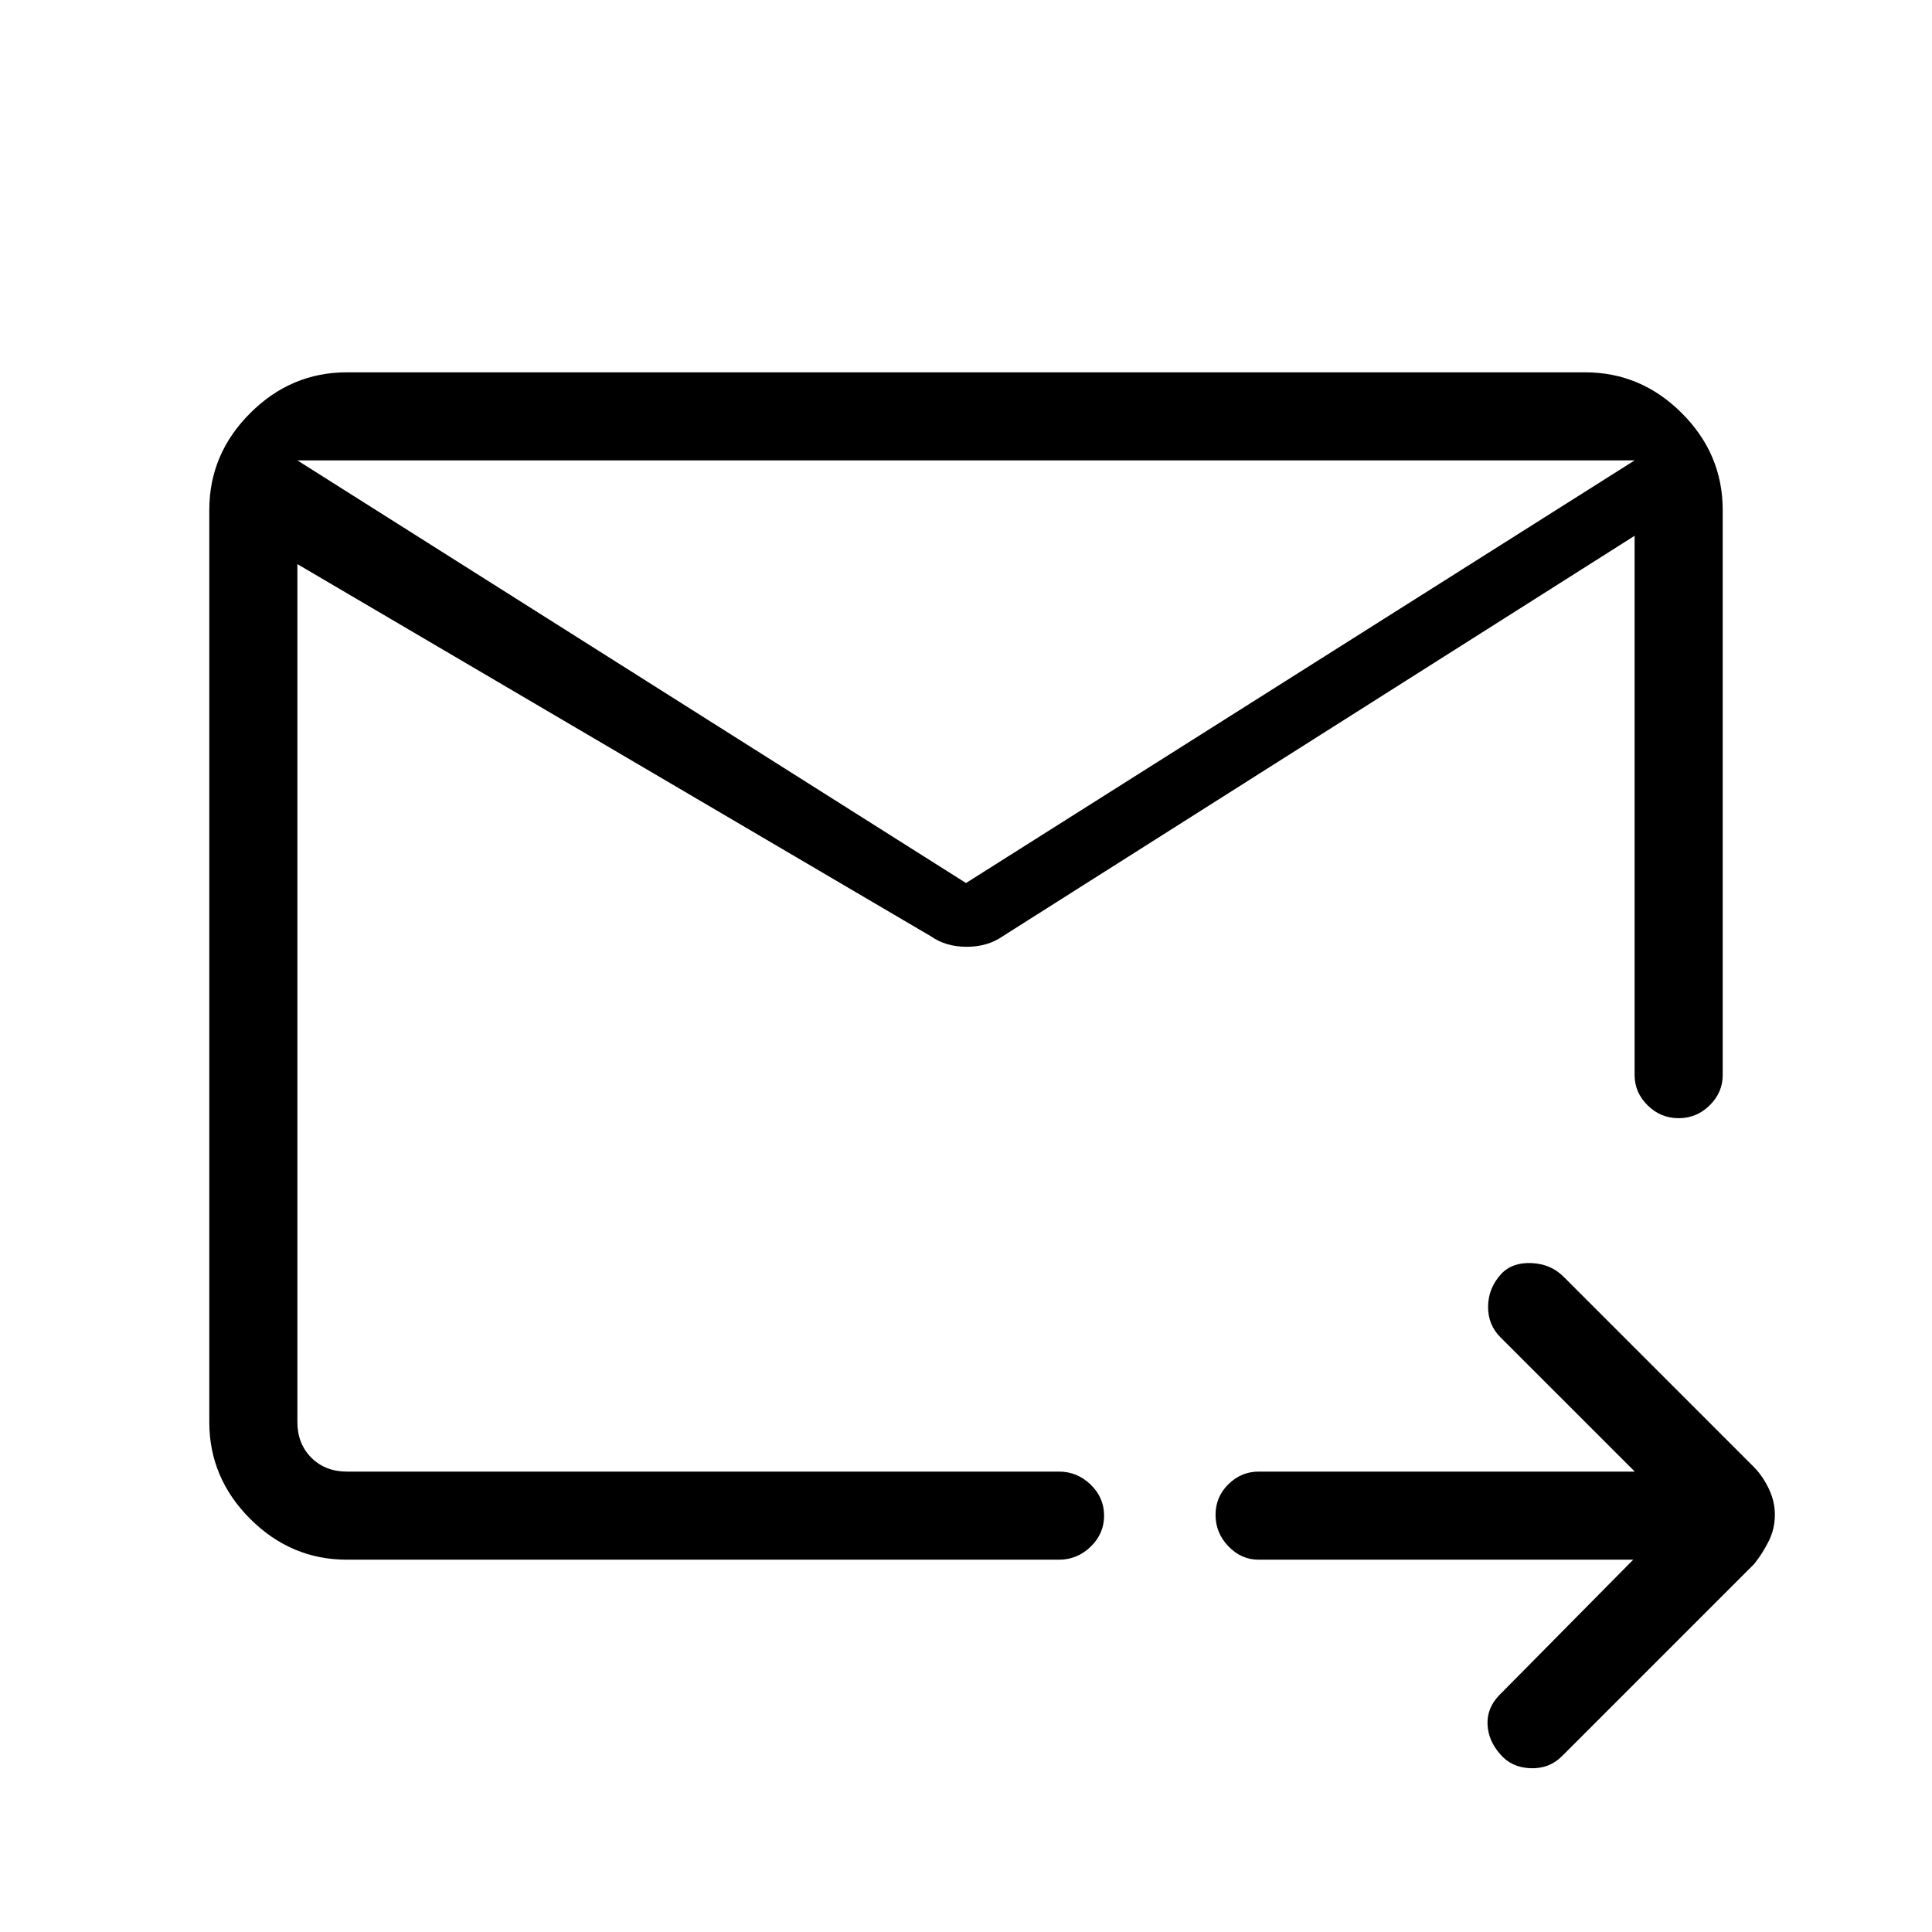 <svg xmlns="http://www.w3.org/2000/svg" height="48" viewBox="0 -960 960 960" width="48"><path d="M812.23-731.23H147.77v477.85q0 10.76 6.92 17.69 6.93 6.92 17.69 6.92h353.85q9.03 0 15.71 6.46 6.68 6.46 6.68 15.43 0 8.97-6.68 15.43-6.68 6.45-15.71 6.45H172.38q-27.78 0-48.08-20.3-20.3-20.3-20.3-48.08v-453.24q0-27.78 20.3-48.08 20.3-20.3 48.08-20.3h615.24q27.78 0 48.08 20.3 20.3 20.3 20.3 48.08v280.85q0 8.6-6.46 14.99-6.46 6.4-15.43 6.4-8.97 0-15.43-6.4-6.45-6.39-6.45-14.99v-305.46Zm-664.46 0V-228.77v-175.61V-398.31v-332.92Zm332.23 210 332.23-210v37.46l-314 199q-7.54 5.23-17.89 5.23-10.34 0-17.8-5.23L147.77-679.69v-51.54l332.23 210ZM811.54-185H625.38q-8.6 0-14.99-6.64-6.39-6.64-6.39-15.62 0-8.97 6.39-15.24t14.99-6.27h186.93l-66.62-66.61q-6.38-6.3-6.27-15.46.12-9.16 6.5-16.11 5.39-5.82 15-5.43 9.62.38 16 6.76l94.77 94.77q4.23 4.33 7.23 10.61 3 6.27 3 12.86 0 7-3 13.06-3 6.07-7.23 11.4l-95.54 95.54q-6.38 6.38-15.74 6-9.37-.39-14.88-6.88-5.99-6.65-6.38-14.81-.38-8.16 5.77-14.55L811.54-185Z"/></svg>